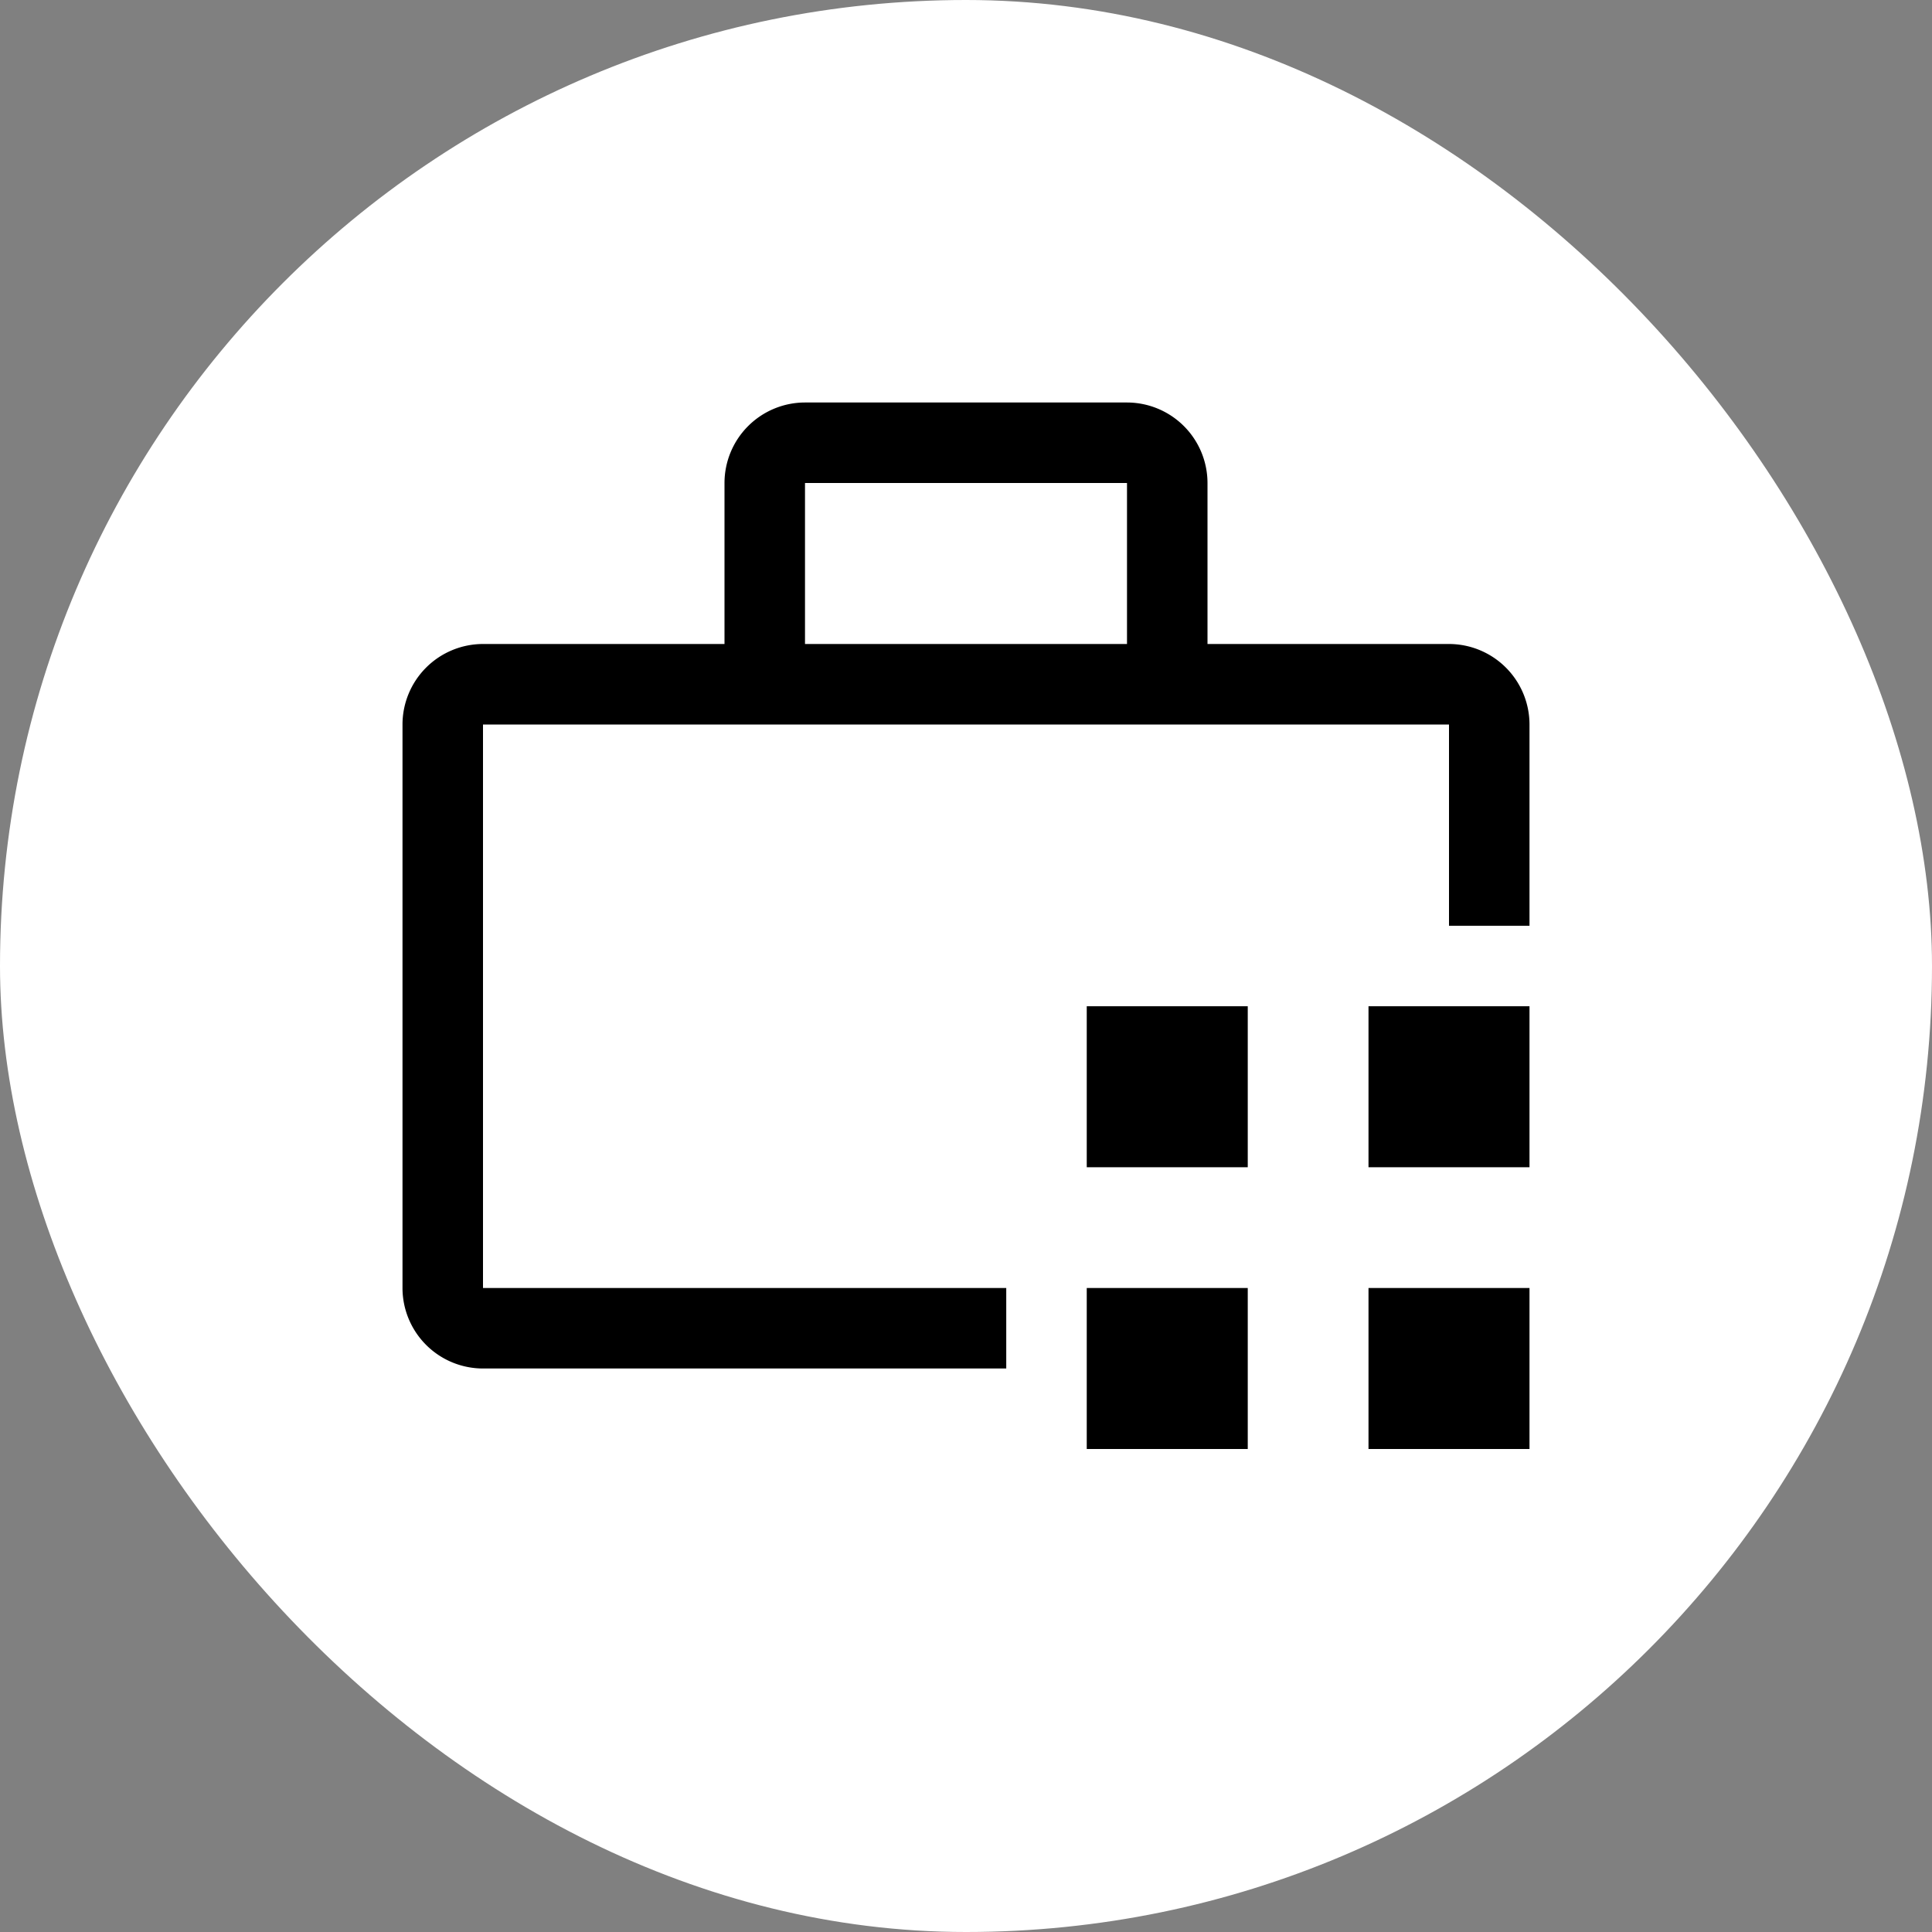 <!DOCTYPE svg PUBLIC "-//W3C//DTD SVG 1.1//EN" "http://www.w3.org/Graphics/SVG/1.1/DTD/svg11.dtd">
<!-- Uploaded to: SVG Repo, www.svgrepo.com, Transformed by: SVG Repo Mixer Tools -->
<svg fill="#000000" width="800px" height="800px" viewBox="-8 -8 48.00 48.00" id="icon" xmlns="http://www.w3.org/2000/svg">
<rect x="-8" y="-8" width="48.00" height="48.00" fill="#808080" stroke="none"/>
<g id="SVGRepo_bgCarrier" stroke-width="0">
<rect x="-8" y="-8" width="48.00" height="48.00" rx="24" fill="#ffffff" strokewidth="0"/>
</g>
<g id="SVGRepo_tracerCarrier" stroke-linecap="round" stroke-linejoin="round"/>
<g id="SVGRepo_iconCarrier">
<defs>
<style>.cls-1{fill:none;}</style>
</defs>
<title>inventory-management</title>
<rect x="19" y="24" width="4" height="4"/>
<rect x="26" y="24" width="4" height="4"/>
<rect x="19" y="17" width="4" height="4"/>
<rect x="26" y="17" width="4" height="4"/>
<path d="M17,24H4V10H28v5h2V10a2.002,2.002,0,0,0-2-2H22V4a2.002,2.002,0,0,0-2-2H12a2.002,2.002,0,0,0-2,2V8H4a2.002,2.002,0,0,0-2,2V24a2.002,2.002,0,0,0,2,2H17ZM12,4h8V8H12Z"/>
<rect id="_Transparent_Rectangle_" data-name="&lt;Transparent Rectangle&gt;" class="cls-1" width="32" height="32"/>
</g>
</svg>